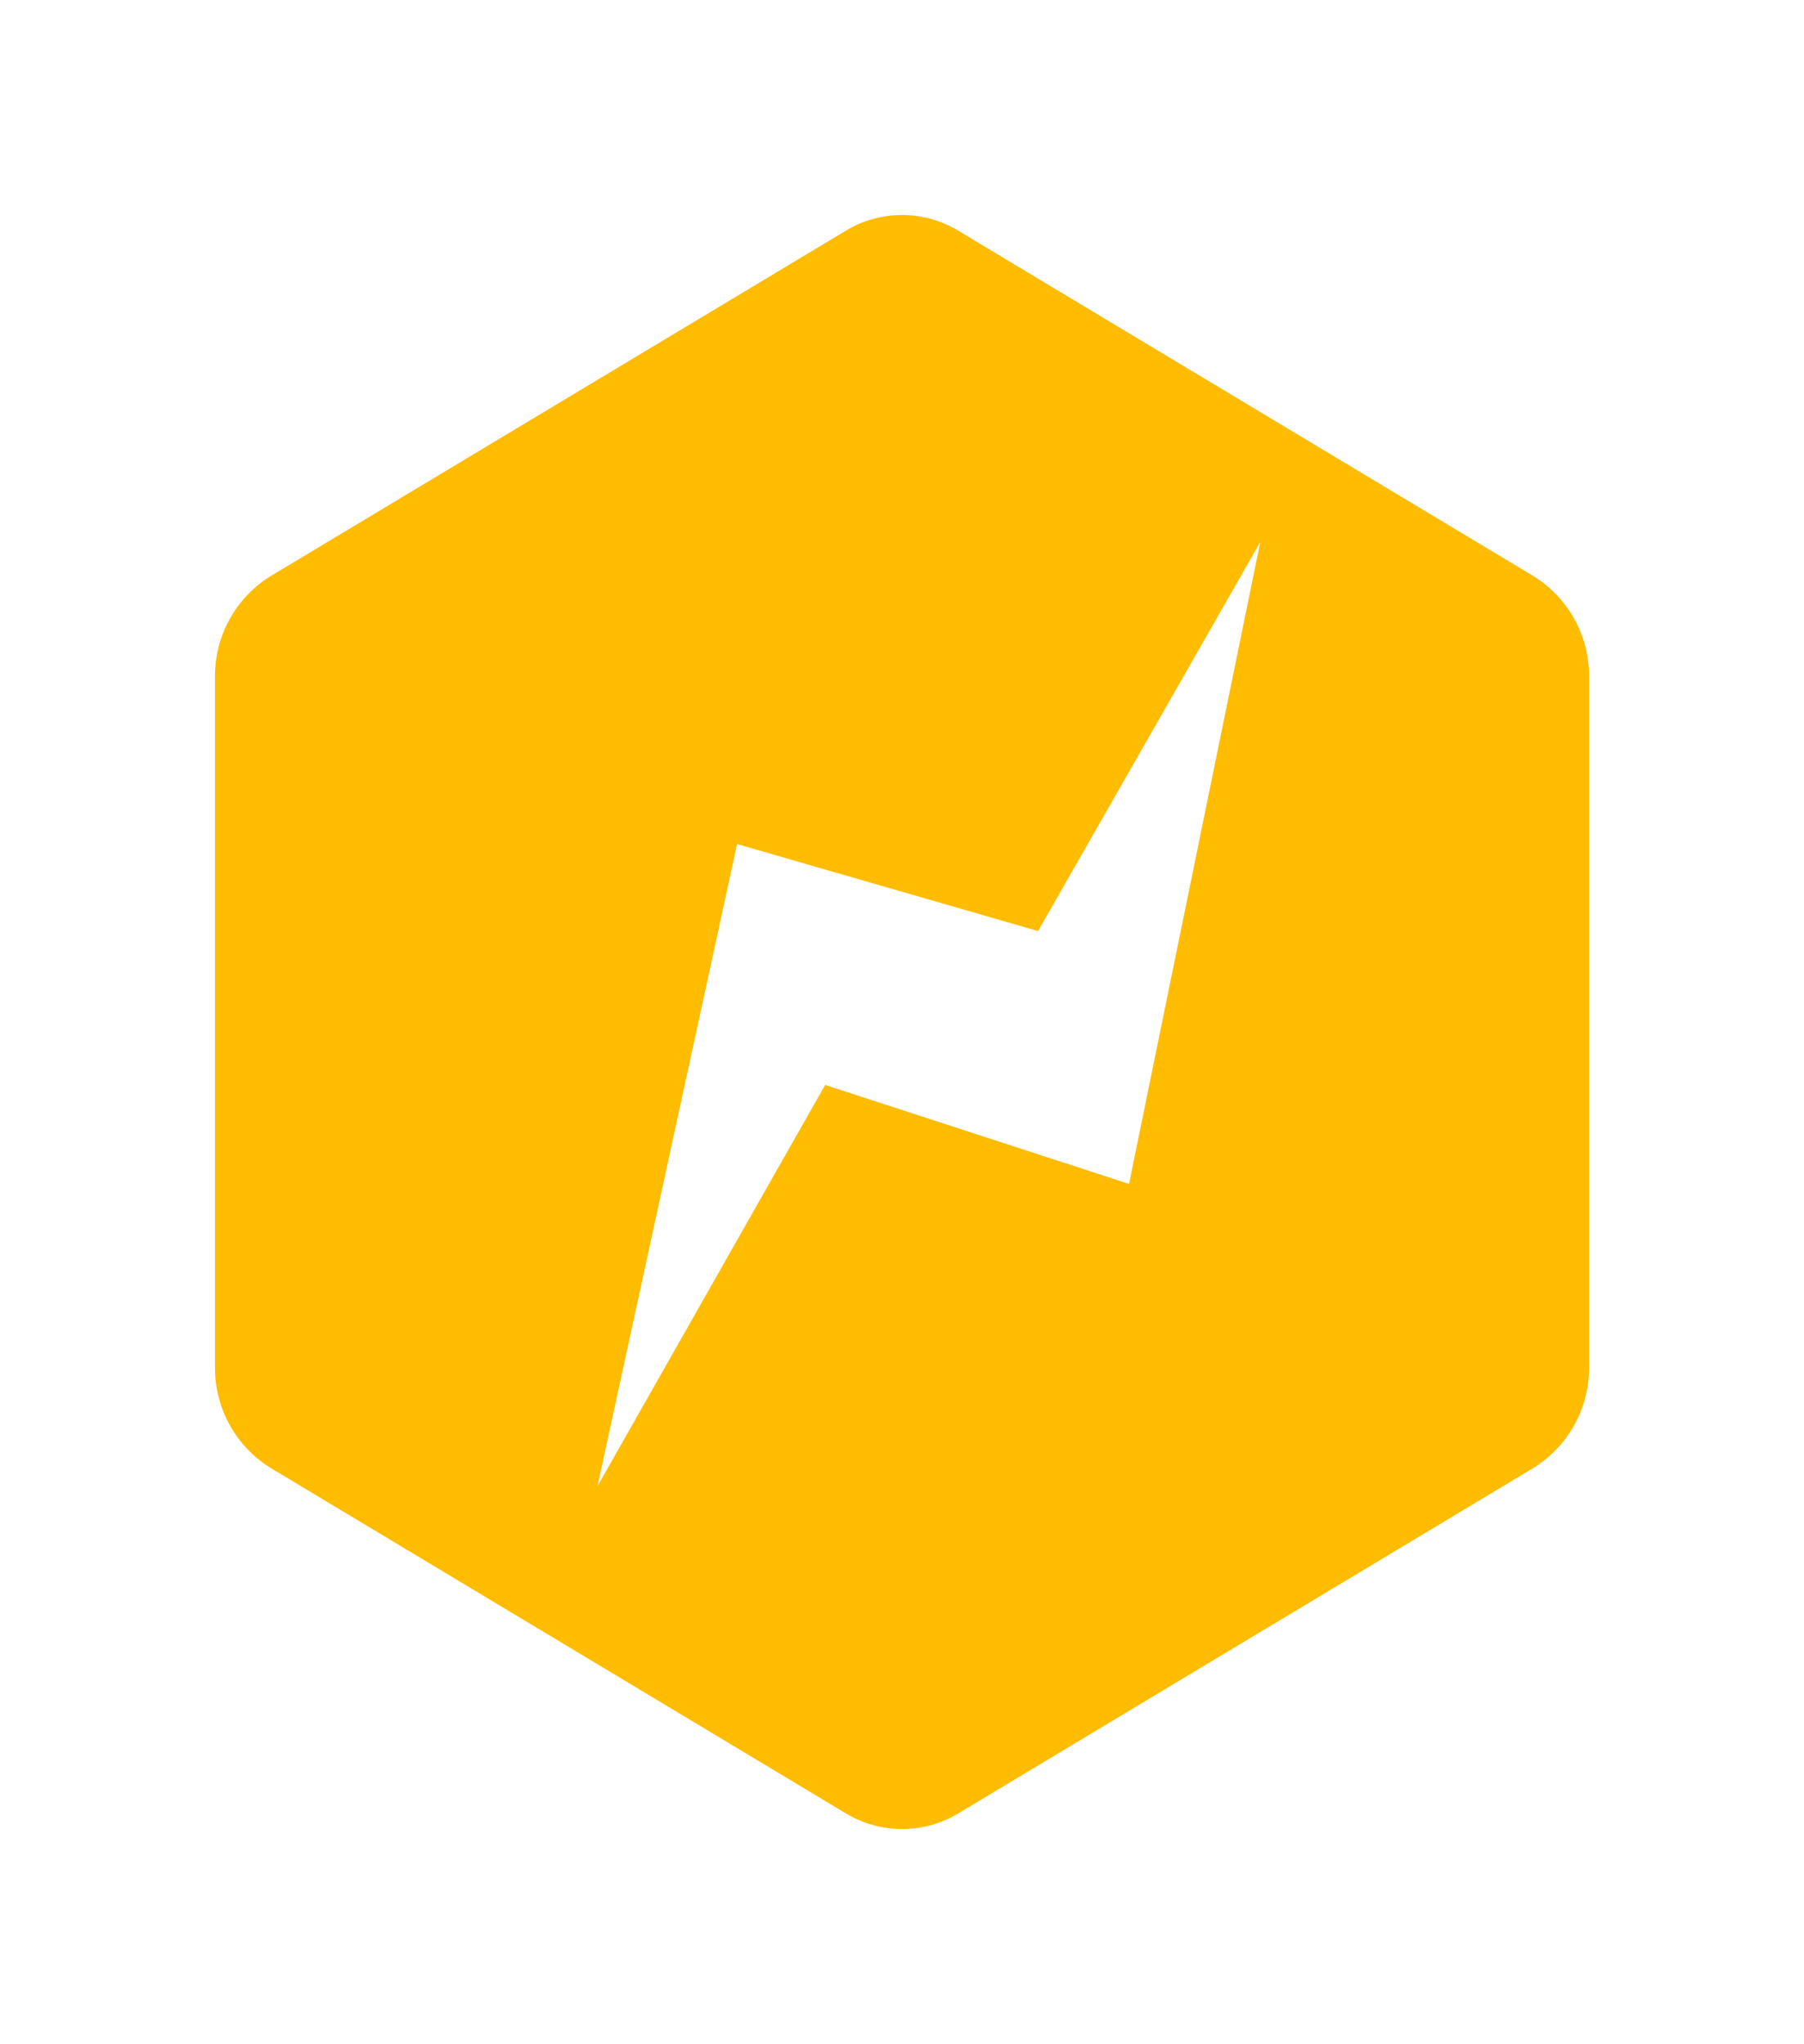<svg xmlns="http://www.w3.org/2000/svg" xmlns:xlink="http://www.w3.org/1999/xlink" width="29.37" height="33.281" viewBox="0 0 29.37 33.281">
  <defs>
    <filter id="Subtraction_1" x="0" y="0" width="29.37" height="33.281" filterUnits="userSpaceOnUse">
      <feOffset dy="1" input="SourceAlpha"/>
      <feGaussianBlur stdDeviation="1" result="blur"/>
      <feFlood flood-opacity="0.384"/>
      <feComposite operator="in" in2="blur"/>
      <feComposite in="SourceGraphic"/>
    </filter>
  </defs>
  <g transform="matrix(1, 0, 0, 1, 0, 0)" filter="url(#Subtraction_1)">
    <path id="Subtraction_1-2" data-name="Subtraction 1" d="M11.185,26.282a1.776,1.776,0,0,1-.912-.254L.912,20.406A1.916,1.916,0,0,1,0,18.763V7.519A1.915,1.915,0,0,1,.912,5.877L10.274.254a1.768,1.768,0,0,1,1.823,0L21.46,5.877a1.915,1.915,0,0,1,.911,1.642V18.763a1.916,1.916,0,0,1-.911,1.642L12.1,26.028A1.771,1.771,0,0,1,11.185,26.282ZM8.5,10.244,6.227,20.7l3.707-6.534,4.947,1.611L17.018,5.325,13.4,11.66Z" transform="translate(3.5 2.5)" fill="#ffbc00" stroke="rgba(0,0,0,0)" stroke-miterlimit="10" stroke-width="1"/>
  </g>
</svg>
